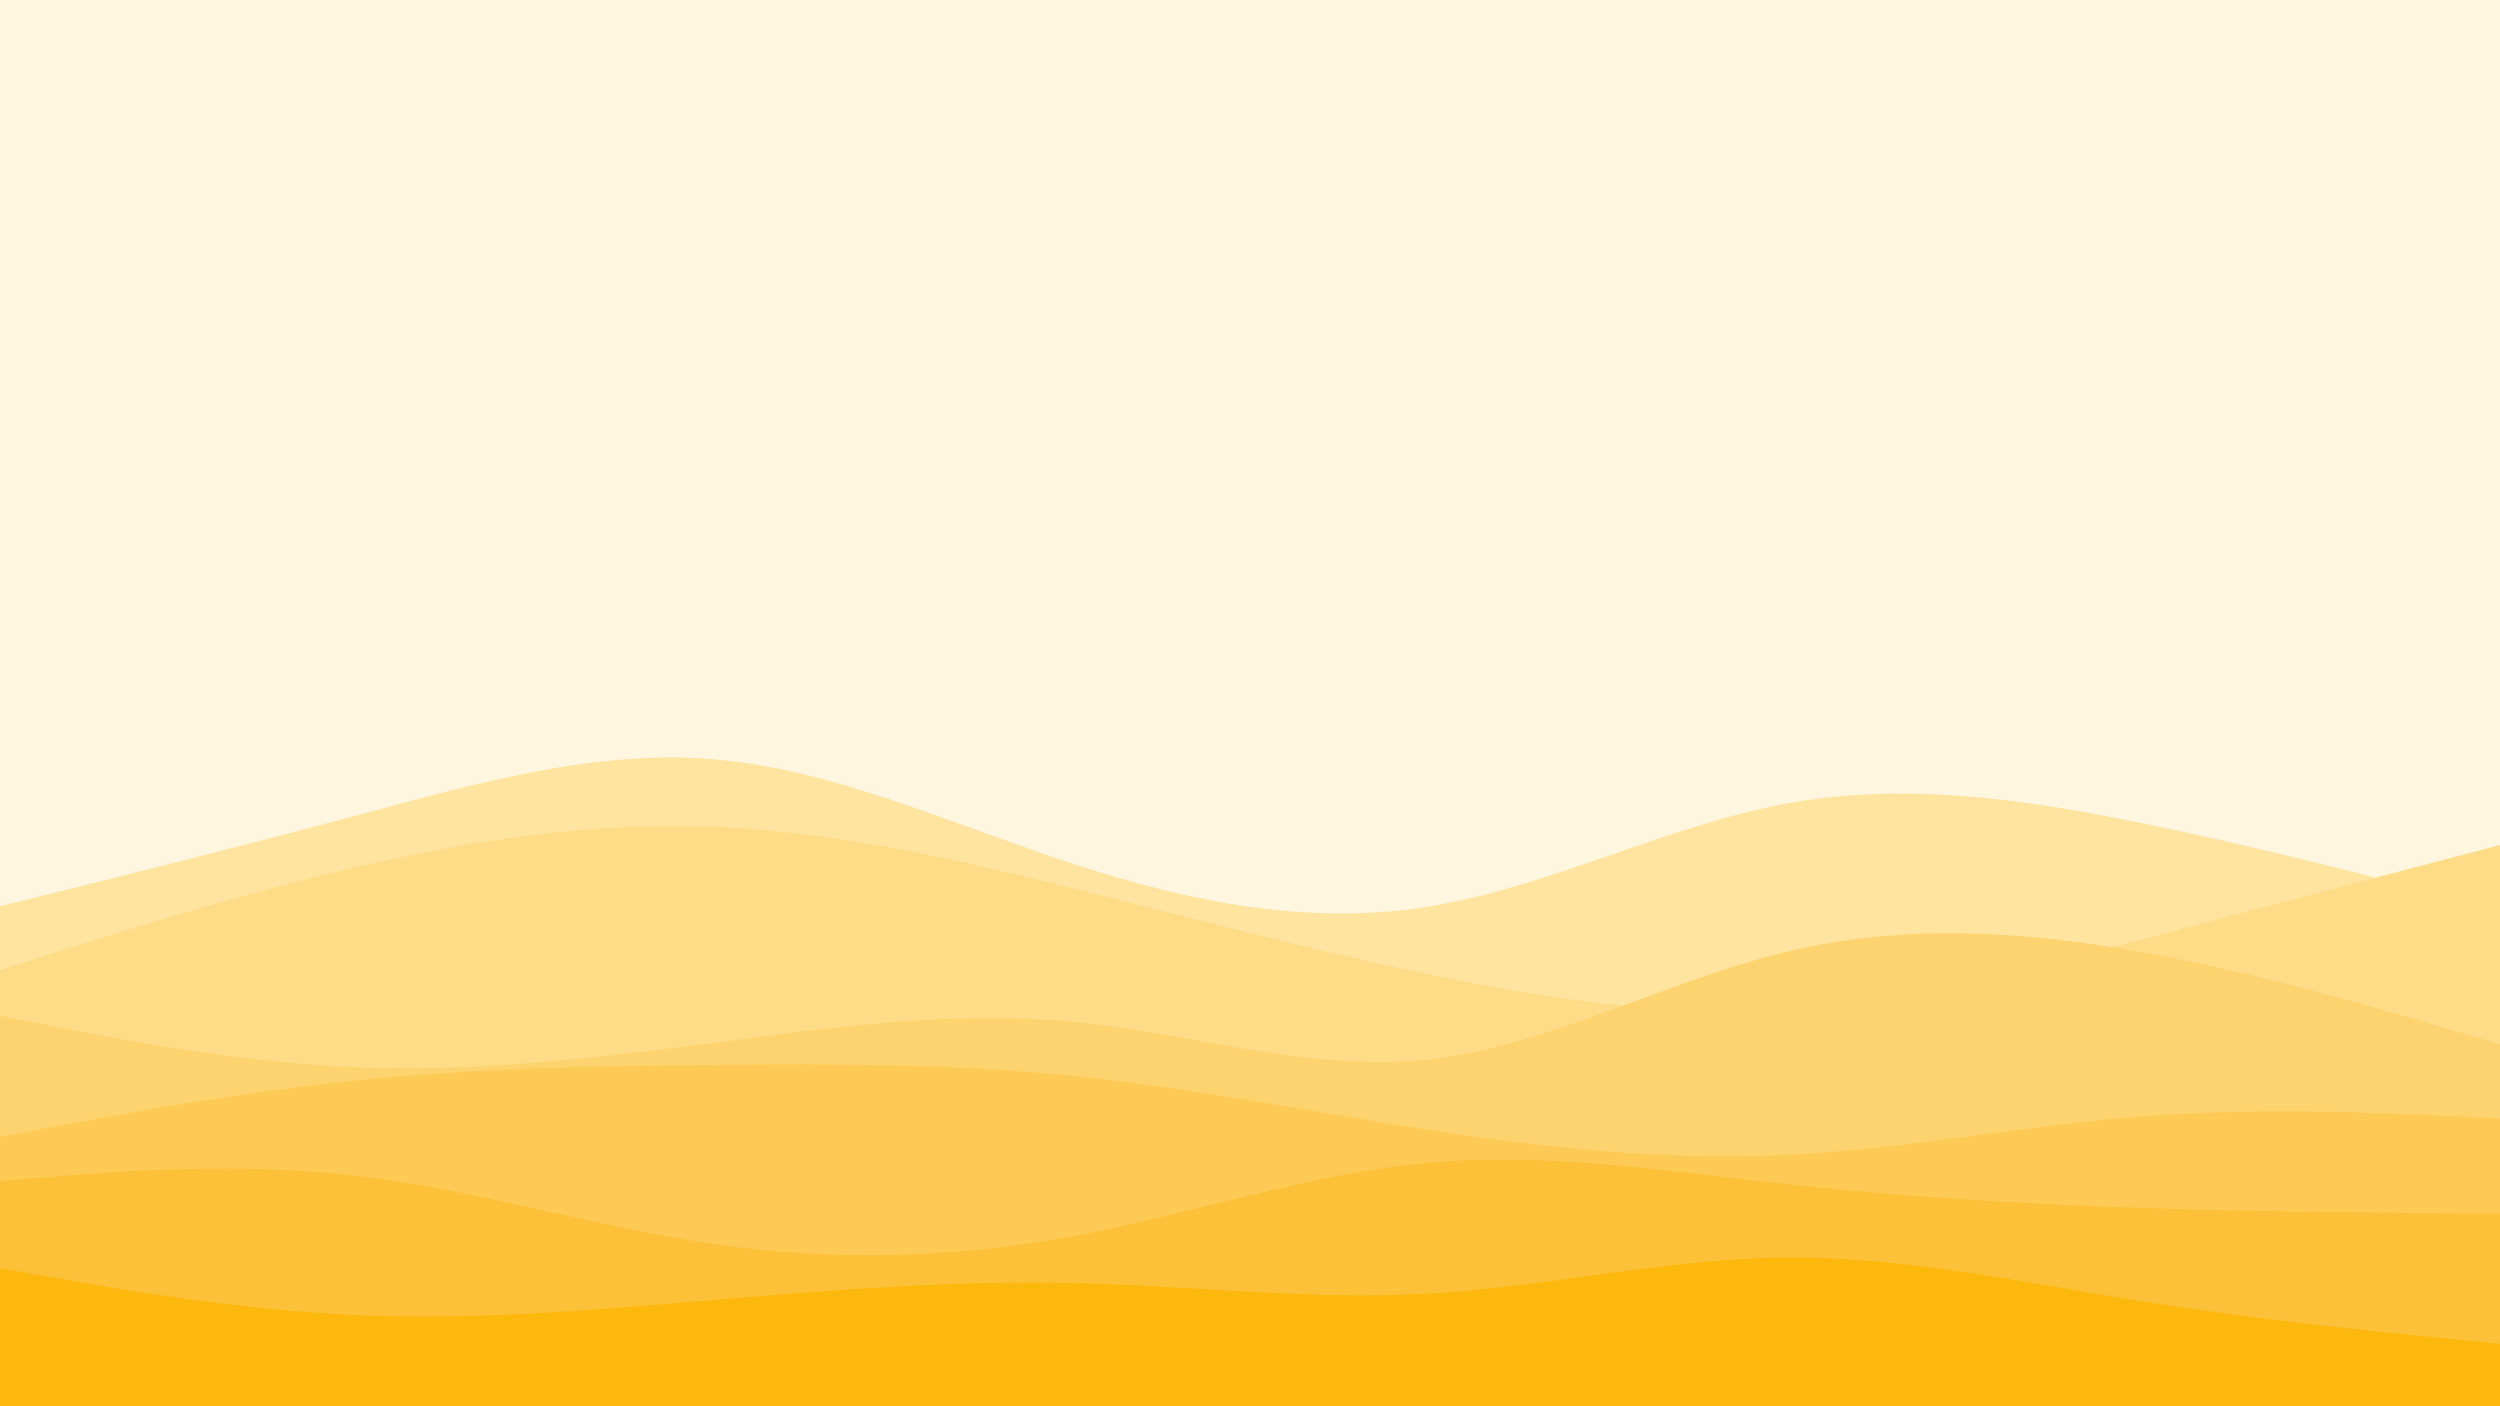 <svg id="visual" viewBox="0 0 1920 1080" width="1920" height="1080" xmlns="http://www.w3.org/2000/svg" xmlns:xlink="http://www.w3.org/1999/xlink" version="1.1"><rect x="0" y="0" width="1920" height="1080" fill="#fff6e0"></rect><path d="M0 696L45.7 684.7C91.3 673.3 182.7 650.7 274.2 626.2C365.7 601.7 457.3 575.3 548.8 583.2C640.3 591 731.7 633 823 663C914.3 693 1005.7 711 1097 696.3C1188.3 681.7 1279.7 634.3 1371.2 617.3C1462.7 600.3 1554.3 613.7 1645.8 632.3C1737.3 651 1828.7 675 1874.3 687L1920 699L1920 1081L1874.3 1081C1828.7 1081 1737.3 1081 1645.8 1081C1554.3 1081 1462.7 1081 1371.2 1081C1279.7 1081 1188.3 1081 1097 1081C1005.7 1081 914.3 1081 823 1081C731.7 1081 640.3 1081 548.8 1081C457.3 1081 365.7 1081 274.2 1081C182.7 1081 91.3 1081 45.7 1081L0 1081Z" fill="#ffe49f"></path><path d="M0 745L45.7 730.5C91.3 716 182.7 687 274.2 665.8C365.7 644.7 457.3 631.3 548.8 635C640.3 638.7 731.7 659.3 823 682C914.3 704.7 1005.7 729.3 1097 748.3C1188.3 767.3 1279.7 780.7 1371.2 775.2C1462.7 769.7 1554.3 745.3 1645.8 721.2C1737.3 697 1828.7 673 1874.3 661L1920 649L1920 1081L1874.3 1081C1828.7 1081 1737.3 1081 1645.8 1081C1554.3 1081 1462.7 1081 1371.2 1081C1279.7 1081 1188.3 1081 1097 1081C1005.7 1081 914.3 1081 823 1081C731.7 1081 640.3 1081 548.8 1081C457.3 1081 365.7 1081 274.2 1081C182.7 1081 91.3 1081 45.7 1081L0 1081Z" fill="#fedc87"></path><path d="M0 780L45.7 789C91.3 798 182.7 816 274.2 819.7C365.7 823.3 457.3 812.7 548.8 800.8C640.3 789 731.7 776 823 784.7C914.3 793.3 1005.7 823.7 1097 813.7C1188.3 803.7 1279.7 753.3 1371.2 731.2C1462.7 709 1554.3 715 1645.8 731.5C1737.3 748 1828.7 775 1874.3 788.5L1920 802L1920 1081L1874.3 1081C1828.7 1081 1737.3 1081 1645.8 1081C1554.3 1081 1462.7 1081 1371.2 1081C1279.7 1081 1188.3 1081 1097 1081C1005.7 1081 914.3 1081 823 1081C731.7 1081 640.3 1081 548.8 1081C457.3 1081 365.7 1081 274.2 1081C182.7 1081 91.3 1081 45.7 1081L0 1081Z" fill="#fdd36f"></path><path d="M0 873L45.7 864.5C91.3 856 182.7 839 274.2 829.7C365.7 820.3 457.3 818.7 548.8 817.8C640.3 817 731.7 817 823 826.2C914.3 835.3 1005.7 853.7 1097 867.7C1188.3 881.7 1279.7 891.3 1371.2 887C1462.7 882.7 1554.3 864.3 1645.8 857.3C1737.3 850.3 1828.7 854.7 1874.3 856.8L1920 859L1920 1081L1874.3 1081C1828.7 1081 1737.3 1081 1645.8 1081C1554.3 1081 1462.7 1081 1371.2 1081C1279.7 1081 1188.3 1081 1097 1081C1005.7 1081 914.3 1081 823 1081C731.7 1081 640.3 1081 548.8 1081C457.3 1081 365.7 1081 274.2 1081C182.7 1081 91.3 1081 45.7 1081L0 1081Z" fill="#fdcb55"></path><path d="M0 907L45.7 903.3C91.3 899.7 182.7 892.3 274.2 903C365.7 913.7 457.3 942.3 548.8 955.5C640.3 968.7 731.7 966.3 823 949.5C914.3 932.7 1005.7 901.3 1097 893C1188.3 884.7 1279.7 899.3 1371.2 909.3C1462.7 919.3 1554.3 924.7 1645.8 927.7C1737.3 930.7 1828.7 931.3 1874.3 931.7L1920 932L1920 1081L1874.3 1081C1828.7 1081 1737.3 1081 1645.8 1081C1554.3 1081 1462.7 1081 1371.2 1081C1279.7 1081 1188.3 1081 1097 1081C1005.7 1081 914.3 1081 823 1081C731.7 1081 640.3 1081 548.8 1081C457.3 1081 365.7 1081 274.2 1081C182.7 1081 91.3 1081 45.7 1081L0 1081Z" fill="#fcc139"></path><path d="M0 974L45.7 982C91.3 990 182.7 1006 274.2 1010C365.7 1014 457.3 1006 548.8 998.3C640.3 990.7 731.7 983.3 823 985.3C914.3 987.3 1005.7 998.7 1097 993.5C1188.3 988.3 1279.7 966.7 1371.2 965.8C1462.7 965 1554.3 985 1645.8 999.5C1737.3 1014 1828.7 1023 1874.3 1027.5L1920 1032L1920 1081L1874.3 1081C1828.7 1081 1737.3 1081 1645.8 1081C1554.3 1081 1462.7 1081 1371.2 1081C1279.7 1081 1188.3 1081 1097 1081C1005.7 1081 914.3 1081 823 1081C731.7 1081 640.3 1081 548.8 1081C457.3 1081 365.7 1081 274.2 1081C182.7 1081 91.3 1081 45.7 1081L0 1081Z" fill="#fcb80c"></path></svg>
